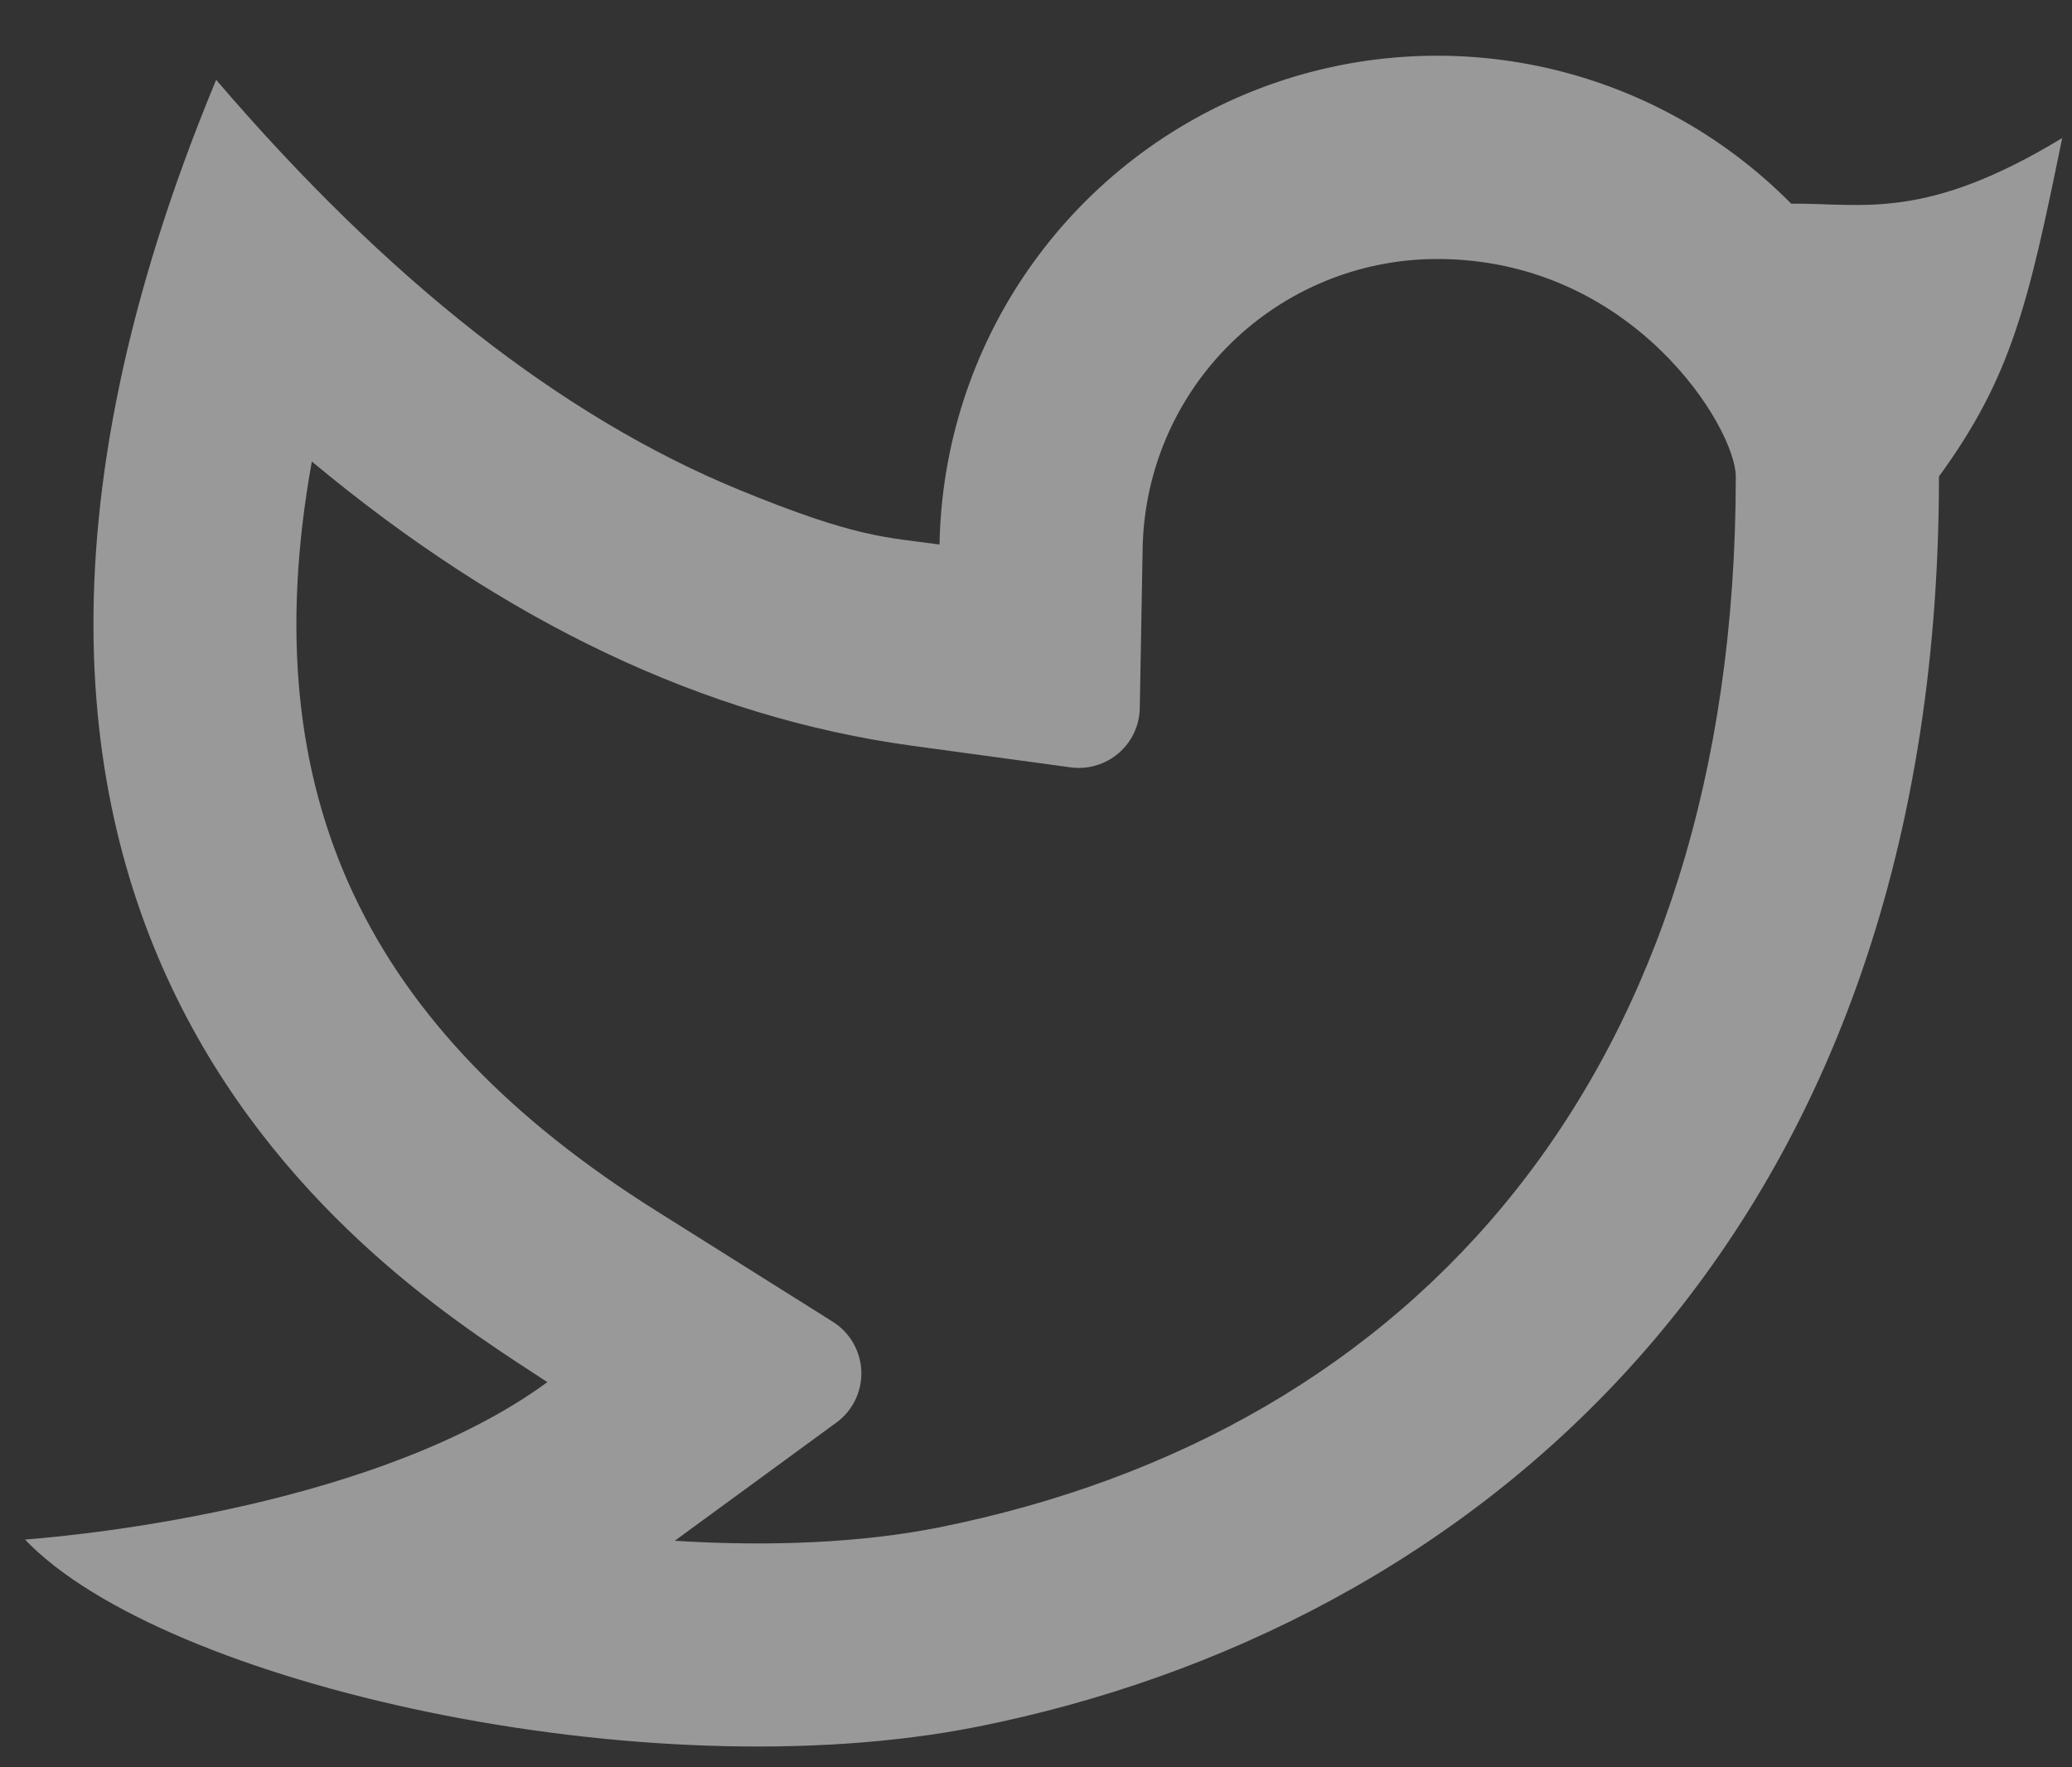 <svg width="34" height="29" viewBox="0 0 34 29" fill="none" xmlns="http://www.w3.org/2000/svg">
<rect x="0" y="0" width="34" height="29" fill="#333333" stroke="none"/>
<path d="M23.584 4.25C22.317 4.25 21.101 4.747 20.197 5.634C19.293 6.521 18.774 7.727 18.75 8.993L18.703 11.618C18.701 11.759 18.669 11.898 18.609 12.026C18.549 12.154 18.462 12.267 18.355 12.359C18.248 12.451 18.123 12.519 17.988 12.559C17.852 12.6 17.71 12.611 17.57 12.592L14.967 12.237C11.545 11.77 8.265 10.195 5.117 7.573C4.122 13.09 6.067 16.912 10.755 19.86L13.667 21.69C13.805 21.777 13.92 21.896 14.001 22.038C14.082 22.179 14.128 22.338 14.134 22.501C14.139 22.664 14.105 22.826 14.034 22.973C13.963 23.12 13.857 23.247 13.725 23.343L11.072 25.283C12.65 25.383 14.149 25.313 15.392 25.067C23.255 23.497 28.483 17.58 28.483 7.82C28.483 7.023 26.795 4.25 23.584 4.25ZM15.417 8.933C15.446 7.327 15.948 5.764 16.861 4.442C17.774 3.12 19.056 2.096 20.548 1.499C22.04 0.902 23.675 0.758 25.248 1.086C26.821 1.414 28.262 2.199 29.392 3.342C30.577 3.333 31.585 3.633 33.839 2.265C33.282 4.998 33.005 6.187 31.817 7.818C31.817 20.553 23.988 26.748 16.044 28.333C10.598 29.42 2.677 27.635 0.41 25.263C1.565 25.175 6.265 24.67 8.982 22.68C6.682 21.163 -2.465 15.78 3.547 1.31C6.368 4.605 9.23 6.847 12.13 8.038C14.059 8.83 14.534 8.813 15.418 8.935L15.417 8.933Z" fill="white" fill-opacity="0.5"/>
</svg>
